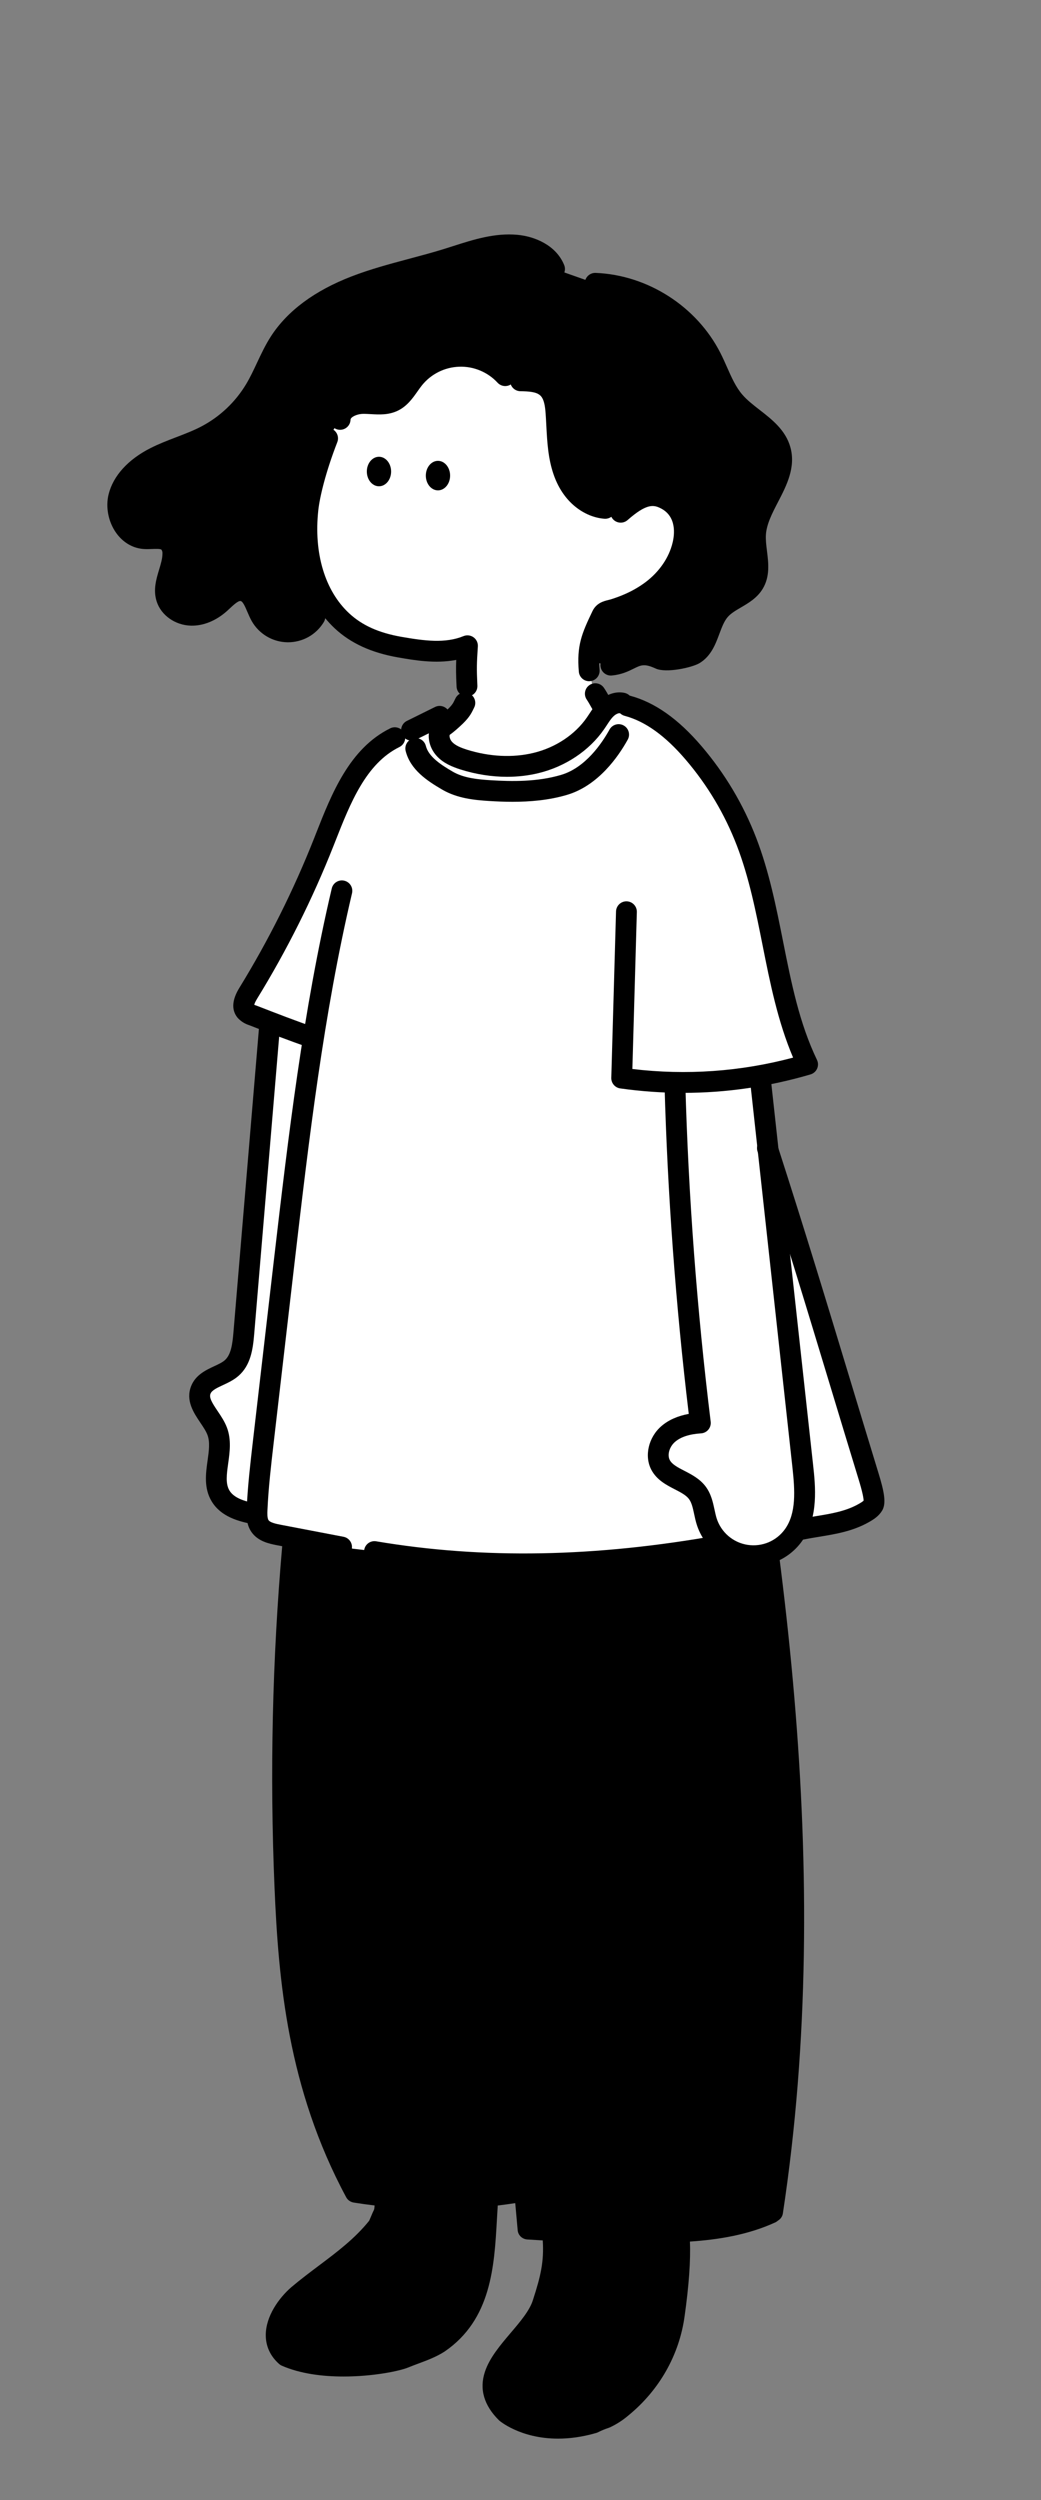 <svg width="250" height="600" viewBox="0 0 250 600" fill="none" xmlns="http://www.w3.org/2000/svg">
<rect x="0" y="0" width="250" height="600" fill="#808080" stroke="none"/>
<g clip-path="url(#clip0_846_12734)">
<path d="M132.733 536.232C133.296 542.255 132.521 546.114 130.379 552.696C127.691 561.494 111.629 569.344 121.629 579.2C122.046 579.6 129.525 585.322 142.462 581.609C143.4 581.134 144.375 580.731 145.379 580.403C146.796 579.741 148.112 578.891 149.287 577.878C156.25 572.196 160.762 564.217 161.941 555.498C162.833 549.15 163.579 541.504 163.046 536.067" fill="black"/>
<path d="M92.5 528.473C92.471 529.433 92.471 530.638 92.054 531.441C91.637 532.244 91.221 533.449 90.804 534.252C85.387 541.078 78.304 545.094 71.637 550.716C67.471 554.33 63.721 561.157 68.721 565.574C78.45 569.834 93.887 567.28 97.054 565.975C99.971 564.771 102.887 563.967 105.387 562.361C117.054 554.33 116.221 539.874 117.137 527.919" fill="black"/>
<path d="M125.991 525.887C126.212 529.02 126.629 531.831 126.629 535.043C140.379 535.846 154.546 536.248 168.296 535.445C174.216 534.971 180.004 533.477 185.379 531.028C191.629 491.273 192.046 450.715 188.296 410.157C188.296 408.953 188.712 407.346 188.296 406.142C187.879 404.134 187.879 402.528 187.462 400.52V396.504C183.296 359.159 177.462 323.018 169.962 286.877C140.796 287.681 112.046 289.287 82.879 290.09C69.987 346.614 65.358 404.599 69.129 462.36C69.058 464.243 69.2 466.127 69.546 467.982C70.329 479.222 72.146 490.377 74.962 501.312C75.796 504.123 76.629 507.335 77.879 510.146C79.962 515.367 82.879 520.587 84.962 525.807C92.879 527.815 101.212 528.217 109.546 527.815C114.129 527.413 119.129 527.413 123.912 526.285L125.991 525.887Z" fill="black"/>
<path fill-rule="evenodd" clip-rule="evenodd" d="M167.662 287.303C182.92 365.005 195.345 448.085 183.235 529.381C174.909 532.957 165.149 533.372 156.616 533.469C147.483 533.565 138.246 533.34 129.125 532.802C128.3 523.594 127.425 514.31 126.575 505.311C122.796 465.275 118.891 423.878 119.075 383.292C119.146 369.017 117.625 354.918 106.146 348.453C104.954 347.782 103.421 348.168 102.725 349.316C102.025 350.465 102.429 351.942 103.621 352.613C112.912 357.845 114.137 370.438 114.075 383.268C113.891 424.08 117.807 465.589 121.595 505.734L121.885 508.82C122.353 513.806 122.829 518.866 123.297 523.937C111.253 525.816 99.055 525.853 87.008 524.048C73.908 499.099 71.833 474.222 70.925 452.815C68.629 398.443 73.404 343.879 85.116 290.644C85.404 289.343 84.541 288.066 83.191 287.789C81.841 287.512 80.516 288.343 80.229 289.644C68.429 343.273 63.621 398.239 65.929 453.012C66.871 475.246 69.058 501.155 83.141 527.345C83.504 528.02 84.175 528.489 84.95 528.614C86.619 528.881 88.29 529.114 89.963 529.313C89.941 529.74 89.899 530.181 89.812 530.361C89.577 530.817 89.364 531.329 89.155 531.829L89.104 531.951C88.954 532.316 88.795 532.69 88.658 532.983C85.204 537.271 81.013 540.42 76.575 543.752L76.475 543.828C74.348 545.427 72.145 547.082 69.962 548.925C67.008 551.487 63.845 555.844 63.825 560.39C63.812 563.08 64.92 565.485 67.029 567.349C67.22 567.521 67.441 567.662 67.683 567.766C72.112 569.706 77.479 570.364 82.5 570.364C89.546 570.364 95.908 569.067 98.037 568.196C98.854 567.859 99.704 567.542 100.525 567.236L100.551 567.227C102.634 566.45 104.787 565.649 106.77 564.373C106.784 564.363 106.799 564.354 106.814 564.345C106.822 564.34 106.83 564.335 106.837 564.329C117.981 556.659 118.699 543.971 119.332 532.775L119.356 532.356C119.415 531.315 119.471 530.311 119.537 529.322C120.939 529.155 122.34 528.964 123.738 528.748C123.936 530.927 124.132 533.105 124.325 535.276C124.433 536.464 125.416 537.396 126.65 537.476C127.879 537.556 129.111 537.63 130.344 537.698C130.663 542.749 129.874 546.205 127.996 551.973C127.991 551.985 127.987 552.001 127.983 552.013C127.216 554.519 124.9 557.245 122.658 559.88L122.634 559.908C120.141 562.843 117.567 565.874 116.454 569.232C115.079 573.388 116.216 577.312 119.862 580.9C119.921 580.962 124.908 585.272 134.025 585.272C136.721 585.272 139.779 584.894 143.179 583.912C143.333 583.869 143.483 583.809 143.625 583.737C144.446 583.322 145.304 582.966 146.183 582.681C146.279 582.647 146.379 582.612 146.47 582.569C148.087 581.812 149.587 580.844 150.929 579.694C158.37 573.613 163.162 565.132 164.42 555.82C165.453 548.485 165.876 542.499 165.684 537.977C172.547 537.514 179.674 536.364 186.162 533.388C186.415 533.272 186.638 533.12 186.828 532.942C187.446 532.582 187.897 531.969 188.008 531.228C200.516 448.86 187.983 364.885 172.575 286.408C172.321 285.098 171.012 284.243 169.654 284.488C168.296 284.737 167.404 285.994 167.662 287.303ZM114.493 529.818C111.262 530.071 108.025 530.196 104.787 530.196C101.502 530.196 98.219 530.066 94.94 529.807C94.879 530.693 94.728 531.652 94.279 532.517C94.128 532.808 93.952 533.226 93.778 533.641L93.737 533.738L93.686 533.859C93.478 534.359 93.264 534.871 93.029 535.328C92.958 535.465 92.875 535.593 92.779 535.713C88.904 540.597 84.196 544.134 79.641 547.556L79.508 547.656C77.445 549.207 75.314 550.809 73.275 552.531C71.079 554.434 68.833 557.627 68.821 560.414C68.816 561.63 69.246 562.658 70.133 563.546C79.125 567.236 93.508 564.815 96.066 563.763C96.909 563.413 97.744 563.102 98.554 562.801L98.72 562.739C100.629 562.028 102.437 561.353 103.962 560.382C113.125 554.049 113.741 543.09 114.337 532.493C114.386 531.611 114.437 530.712 114.493 529.818ZM135.364 537.944C135.633 543.414 134.697 547.476 132.771 553.398C131.718 556.827 129.083 559.926 126.537 562.922L126.525 562.936C120.875 569.582 118.858 572.975 123.358 577.456C123.812 577.802 130.3 582.5 141.529 579.362C142.462 578.906 143.433 578.509 144.42 578.175C145.579 577.621 146.658 576.914 147.621 576.083C147.629 576.075 147.637 576.068 147.646 576.061C147.654 576.054 147.662 576.047 147.671 576.038C154.171 570.734 158.358 563.329 159.462 555.185C160.441 548.226 160.855 542.42 160.686 538.21C159.326 538.25 157.987 538.272 156.675 538.287C155.262 538.3 153.846 538.307 152.429 538.307C146.75 538.307 141.045 538.187 135.364 537.944Z" fill="black"/>
<g clip-path="url(#clip1_846_12734)">
<path d="M141.404 159.375C141.779 163.583 143.5 173.092 149.904 171.667L150.592 172.708C150.279 179.238 146.971 183.842 141.788 188.612C136.521 193.383 129.804 196.25 122.717 196.754C116.467 197.213 109.821 195.717 105.146 191.525C100.471 187.333 98.013 181.525 101.108 176.546H101.558C102.967 176.587 104.263 175.85 105.454 175.1C106.971 174.142 110.1 170.212 111.038 169.083C112.288 167.462 112.796 161.317 113.438 159.375H141.404Z" fill="white"/>
<path d="M150.788 169.338C157.167 171.042 162.4 175.625 166.696 180.625C172.125 186.971 176.429 194.2 179.429 201.996C186.067 219.258 186.071 238.717 194.075 255.392C189.729 256.679 185.309 257.679 180.834 258.392L184.442 275.504C193.671 304.079 200.092 325.996 208.525 353.575C208.942 354.983 210.608 359.963 209.838 361.208C209.321 362.042 208.454 362.575 207.609 363.054C202.984 365.683 197.933 365.904 192.717 366.954L173.354 370.808C145.642 375.779 117.829 376.996 90.067 372.313L84.829 371.7L66.913 368.271C65.296 367.963 63.521 367.55 62.575 366.188C61.792 365.071 61.796 363.6 61.854 362.238C62.092 356.821 62.717 351.446 63.342 346.067L68.271 303.567C70.417 285.413 72.5 267.183 75.417 249.092L75.217 249.008C70.371 247.342 65.6 245.492 60.825 243.638C60.167 243.45 59.575 243.083 59.109 242.583C58.171 241.375 58.975 239.642 59.779 238.338C66.875 226.796 72.942 214.654 77.917 202.05C81.717 192.425 85.684 181.596 94.959 177.008L105.471 172.608C104.579 174.129 105.709 178.467 106.913 179.754C108.117 181.042 109.829 181.717 111.496 182.254C117.088 183.996 123.163 184.458 128.838 183.088C134.513 181.717 139.817 178.388 143.15 173.567C143.984 172.383 144.679 171.1 145.713 170.096C146.746 169.092 148.213 168.383 149.617 168.696L150.788 169.338Z" fill="white"/>
<path d="M162.083 260.117C162.829 287.338 164.866 314.471 168.191 341.513C165.437 341.683 162.583 342.346 160.491 344.142C158.4 345.938 157.341 349.142 158.633 351.583C160.387 354.879 165.196 355.271 167.446 358.25C168.921 360.208 168.979 362.833 169.725 365.183C170.396 367.271 171.629 369.129 173.296 370.55C174.962 371.971 176.991 372.904 179.154 373.238C181.321 373.571 183.533 373.296 185.55 372.442C187.566 371.588 189.308 370.188 190.575 368.404C193.879 363.746 193.396 357.492 192.775 351.817L182.65 259.492L162.083 260.117Z" fill="white"/>
<path d="M64.758 246.158L58.554 320.021C58.3 323.038 57.896 326.371 55.616 328.354C53.337 330.338 49.366 330.717 48.229 333.583C46.875 337.025 50.871 340.063 52.171 343.525C54.033 348.471 50.229 354.575 53.004 359.083C54.704 361.858 58.229 362.808 61.433 363.383L61.746 362.304C61.983 356.888 62.608 351.513 63.233 346.133L68.162 303.633C70.4 284.363 72.641 265.058 75.787 245.921L64.758 246.158Z" fill="white"/>
<path d="M164.116 262.288C159.075 262.288 154.016 261.933 148.954 261.221C147.691 261.042 146.766 259.946 146.804 258.675L147.941 218.75C147.979 217.371 149.133 216.271 150.512 216.321C151.891 216.358 152.979 217.513 152.941 218.892L151.866 256.558C164.862 258.108 177.825 257.192 190.466 253.829C186.783 245.167 184.933 235.879 183.137 226.867C181.541 218.85 179.891 210.567 176.962 202.954C174.058 195.404 169.921 188.458 164.662 182.312C159.741 176.562 154.946 173.121 150.008 171.8C148.675 171.442 147.883 170.071 148.241 168.737C148.6 167.404 149.971 166.612 151.304 166.971C157.25 168.562 162.866 172.521 168.466 179.067C174.096 185.646 178.525 193.083 181.633 201.167C184.712 209.179 186.408 217.679 188.046 225.9C190.058 235.996 191.954 245.533 196.2 254.379C196.516 255.042 196.529 255.804 196.229 256.475C195.929 257.146 195.354 257.65 194.654 257.858C184.633 260.8 174.412 262.288 164.116 262.288Z" fill="black"/>
<path d="M75.058 251.554C74.788 251.554 74.517 251.508 74.246 251.417C69.388 249.75 64.546 247.871 59.863 246.05L59.854 246.046C58.809 245.721 57.863 245.129 57.117 244.325C57.067 244.271 57.021 244.217 56.975 244.158C55.55 242.321 55.725 239.938 57.492 237.067C64.492 225.683 70.534 213.604 75.446 201.171L75.879 200.067C79.646 190.492 83.917 179.642 93.704 174.804C94.942 174.192 96.442 174.7 97.054 175.938C97.667 177.175 97.159 178.675 95.921 179.288C87.867 183.267 84.138 192.738 80.534 201.896L80.096 203.004C75.079 215.708 68.904 228.05 61.75 239.683C61.275 240.454 61.113 240.908 61.059 241.142C61.15 241.196 61.25 241.242 61.358 241.271C61.434 241.292 61.504 241.317 61.575 241.342L61.675 241.379C66.313 243.179 71.109 245.042 75.871 246.675C77.175 247.125 77.871 248.546 77.425 249.85C77.067 250.904 76.096 251.554 75.058 251.554Z" fill="black"/>
<path d="M82.033 373.779C81.879 373.779 81.721 373.763 81.562 373.733L66.325 370.817C64.683 370.488 61.979 369.942 60.412 367.717C59.187 365.971 59.162 363.963 59.237 362.221C59.479 356.713 60.121 351.2 60.737 345.871L65.787 302.325C69.221 272.938 72.766 242.546 79.675 213.225C79.991 211.883 81.333 211.046 82.683 211.367C84.025 211.683 84.858 213.029 84.541 214.375C77.7 243.417 74.171 273.663 70.754 302.913L65.704 346.454C65.096 351.7 64.466 357.121 64.229 362.446C64.2 363.108 64.146 364.35 64.5 364.85C64.916 365.442 66.4 365.742 67.283 365.917L82.5 368.829C83.854 369.088 84.746 370.4 84.483 371.754C84.258 372.946 83.208 373.779 82.033 373.779Z" fill="black"/>
<path d="M125.821 377.829C113.367 377.829 101.317 376.833 89.517 374.842C88.154 374.613 87.238 373.321 87.467 371.963C87.696 370.6 88.984 369.679 90.346 369.913C116.034 374.246 142.996 373.754 172.775 368.413C174.134 368.167 175.434 369.071 175.675 370.433C175.921 371.792 175.017 373.092 173.654 373.333C156.942 376.329 141.079 377.829 125.821 377.829Z" fill="black"/>
<path d="M192.575 369.517C191.408 369.517 190.367 368.696 190.125 367.508C189.854 366.154 190.729 364.838 192.083 364.563C193.404 364.296 194.704 364.083 195.962 363.879C199.646 363.275 203.125 362.708 206.229 360.942C206.571 360.746 207.1 360.45 207.4 360.154C207.392 359.537 207.142 358.121 206.162 354.929C206.092 354.7 206.029 354.5 205.983 354.346C203.683 346.825 201.517 339.675 199.425 332.758C193.867 314.408 188.621 297.075 181.921 276.333C181.496 275.021 182.217 273.608 183.533 273.187C184.85 272.767 186.254 273.483 186.679 274.8C193.392 295.583 198.646 312.937 204.212 331.308C206.304 338.221 208.471 345.367 210.775 352.904C210.825 353.071 210.879 353.25 210.946 353.458C212.35 358.025 212.904 360.833 211.825 362.583C211 363.917 209.779 364.679 208.7 365.292C204.821 367.496 200.729 368.167 196.771 368.817C195.554 369.017 194.3 369.221 193.071 369.471C192.904 369.5 192.742 369.517 192.575 369.517Z" fill="black"/>
<path d="M180.958 375.875C180.229 375.875 179.5 375.821 178.771 375.708C176.146 375.304 173.691 374.179 171.671 372.45C169.65 370.725 168.154 368.475 167.341 365.946C167.062 365.063 166.875 364.204 166.7 363.371C166.387 361.904 166.112 360.638 165.45 359.754C164.746 358.825 163.441 358.15 162.058 357.438C160.029 356.392 157.729 355.208 156.425 352.758C154.679 349.454 155.725 344.938 158.862 342.246C160.55 340.796 162.746 339.821 165.408 339.333C162.266 313.146 160.308 286.529 159.583 260.188C159.546 258.808 160.633 257.658 162.012 257.621C162.037 257.621 162.058 257.621 162.083 257.621C163.433 257.621 164.546 258.696 164.583 260.05C165.325 287.071 167.375 314.375 170.675 341.208C170.758 341.892 170.558 342.579 170.116 343.113C169.675 343.642 169.037 343.967 168.35 344.008C165.587 344.179 163.491 344.863 162.125 346.038C160.762 347.208 160.191 349.171 160.85 350.413C161.416 351.479 162.779 352.179 164.354 352.992C166.087 353.888 168.054 354.9 169.446 356.742C170.779 358.508 171.212 360.533 171.596 362.321C171.758 363.071 171.908 363.779 172.112 364.425C172.637 366.063 173.612 367.525 174.925 368.65C176.237 369.771 177.837 370.504 179.541 370.767C181.25 371.029 182.991 370.813 184.583 370.142C186.175 369.467 187.541 368.367 188.541 366.958C191.246 363.146 190.916 357.75 190.296 352.088L180.171 259.763C180.021 258.392 181.012 257.154 182.383 257.004C183.762 256.854 184.991 257.846 185.141 259.217L195.266 351.542C195.816 356.571 196.65 364.171 192.621 369.85C191.083 372.017 188.979 373.708 186.533 374.746C184.758 375.496 182.866 375.875 180.958 375.875Z" fill="black"/>
<path d="M61.438 365.883C61.292 365.883 61.142 365.871 60.992 365.842C57.225 365.167 53.079 363.992 50.871 360.388C48.917 357.208 49.413 353.663 49.85 350.538C50.171 348.258 50.471 346.104 49.829 344.404C49.484 343.475 48.813 342.488 48.109 341.438C46.517 339.075 44.538 336.138 45.9 332.667C46.967 329.975 49.442 328.825 51.425 327.9C52.421 327.438 53.359 327 53.971 326.467C55.492 325.142 55.825 322.563 56.059 319.808L62.263 245.946C62.379 244.571 63.592 243.55 64.963 243.663C66.338 243.779 67.359 244.988 67.246 246.363L61.042 320.225C60.734 323.892 60.188 327.683 57.254 330.233C56.109 331.229 54.742 331.867 53.534 332.429C52.109 333.092 50.879 333.663 50.55 334.5C50.175 335.45 50.946 336.7 52.254 338.642C53.092 339.883 53.954 341.167 54.509 342.642C55.596 345.533 55.171 348.558 54.8 351.225C54.434 353.85 54.117 356.117 55.129 357.767C56.309 359.688 59.196 360.438 61.871 360.917C63.229 361.158 64.134 362.458 63.892 363.817C63.679 365.033 62.625 365.883 61.438 365.883Z" fill="black"/>
<path d="M98.834 177.754C97.913 177.754 97.025 177.242 96.592 176.363C95.979 175.125 96.488 173.625 97.725 173.013L104.471 169.679C105.709 169.067 107.209 169.575 107.821 170.813C108.434 172.05 107.925 173.55 106.688 174.163L99.942 177.496C99.579 177.671 99.204 177.754 98.834 177.754Z" fill="black"/>
<path d="M121.767 186.433C118.108 186.433 114.342 185.85 110.608 184.683C108.596 184.033 106.533 183.204 104.942 181.504C102.846 179.262 102.354 176.046 103.746 173.679C104.446 172.487 105.979 172.092 107.167 172.792C108.358 173.492 108.754 175.025 108.054 176.212C107.804 176.637 108.054 177.512 108.592 178.087C109.404 178.958 110.767 179.479 112.117 179.917C117.596 181.625 123.129 181.896 128.104 180.7C133.408 179.425 138.087 176.321 140.946 172.187C141.175 171.858 141.383 171.542 141.592 171.225C142.196 170.304 142.883 169.258 143.821 168.346C145.617 166.6 147.929 165.837 150.012 166.3C151.358 166.6 152.208 167.933 151.908 169.283C151.608 170.629 150.275 171.479 148.925 171.179C148.525 171.092 147.846 171.408 147.308 171.933C146.762 172.462 146.283 173.196 145.775 173.971C145.537 174.333 145.3 174.696 145.05 175.05C141.512 180.162 135.762 184 129.279 185.562C126.858 186.146 124.342 186.433 121.767 186.433Z" fill="black"/>
<path d="M123.087 192.433C121.104 192.433 119.221 192.35 117.508 192.242C113.929 192.021 109.812 191.613 106.233 189.529C102.571 187.4 98.567 184.75 97.425 180.254C97.083 178.917 97.892 177.554 99.233 177.217C100.571 176.875 101.933 177.683 102.271 179.025C102.937 181.642 105.962 183.592 108.746 185.208C111.379 186.742 114.808 187.067 117.812 187.254C122.971 187.571 129.021 187.667 134.737 185.979C140.587 184.254 144.542 178.417 146.379 175.092C147.046 173.883 148.566 173.446 149.775 174.113C150.983 174.779 151.421 176.3 150.754 177.508C148.546 181.504 143.712 188.546 136.15 190.775C131.771 192.071 127.208 192.433 123.087 192.433Z" fill="black"/>
<path d="M145.338 172.825C144.608 172.825 143.888 172.508 143.392 171.896C142.8 171.163 142.346 170.354 141.908 169.575C141.596 169.021 141.275 168.446 140.896 167.883C140.125 166.738 140.429 165.183 141.571 164.413C142.717 163.642 144.271 163.946 145.042 165.088C145.538 165.821 145.925 166.517 146.267 167.129C146.633 167.783 146.95 168.346 147.275 168.75C148.142 169.825 147.979 171.396 146.904 172.267C146.446 172.646 145.892 172.825 145.338 172.825Z" fill="black"/>
<path d="M105.463 177.529C104.6 177.529 103.763 177.083 103.3 176.283C102.604 175.092 103.013 173.558 104.204 172.867C105.358 172.196 106.263 171.375 106.925 170.779L107.079 170.642C108.567 169.3 108.821 168.771 109.138 168.104C109.229 167.912 109.321 167.725 109.425 167.525C110.071 166.304 111.583 165.837 112.804 166.479C114.025 167.125 114.492 168.637 113.85 169.858C113.779 169.996 113.717 170.125 113.654 170.258C113.108 171.4 112.488 172.496 110.433 174.35L110.288 174.483C109.508 175.187 108.333 176.254 106.725 177.187C106.321 177.421 105.888 177.529 105.463 177.529Z" fill="black"/>
</g>
<path d="M75.617 147.996C74.938 149.121 73.975 150.05 72.829 150.688C71.679 151.325 70.383 151.65 69.071 151.633C67.758 151.613 66.471 151.25 65.342 150.579C64.213 149.908 63.279 148.954 62.629 147.808C61.359 145.554 60.809 142.271 58.271 141.775C56.163 141.358 54.442 143.313 52.854 144.758C50.959 146.471 48.5 147.704 45.946 147.642C43.392 147.579 40.796 146.013 40.013 143.579C38.892 140.108 41.538 136.533 41.517 132.892C41.567 131.908 41.242 130.946 40.609 130.192C39.138 128.667 36.621 129.438 34.513 129.238C30.104 128.821 27.429 123.496 28.513 119.204C29.596 114.913 33.317 111.763 37.263 109.763C41.209 107.763 45.554 106.617 49.483 104.567C54.354 102.013 58.425 98.162 61.25 93.442C63.45 89.763 64.838 85.629 67.171 82.034C71.338 75.633 78.184 71.425 85.304 68.671C92.425 65.917 99.959 64.429 107.25 62.175C112.725 60.483 118.279 58.334 123.984 58.842C127.763 59.179 131.742 61.038 133.15 64.554L142.921 67.992C154.471 68.458 165.525 75.55 170.763 85.859C172.563 89.392 173.754 93.317 176.338 96.325C179.879 100.45 185.921 102.767 187.371 107.992C189.292 114.888 181.871 121.042 181.413 128.183C181.154 132.196 183.079 136.596 180.996 140.033C179.192 143 175.163 143.804 172.875 146.421C170.146 149.538 170.238 154.817 166.713 156.992C165.325 157.846 159.959 158.854 158.484 158.175C152.434 155.396 151.796 159.146 146.679 159.629" fill="black"/>
<path d="M141.517 163.508C141.041 157.804 142.1 152.912 144.583 147.754C145.146 146.587 146.354 146.6 147.55 146.221C148.612 145.887 149.654 145.504 150.683 145.071C152.771 144.204 154.742 143.083 156.558 141.737C160.15 139.025 162.95 135.217 164 130.8C164.954 126.796 164.283 122.029 159.833 119.775C156.696 118.192 153.883 118.754 149.104 122.954L145.391 122.017C140.65 121.729 136.912 117.579 135.358 113.096C133.804 108.612 133.904 103.75 133.558 99.016C133.404 96.904 133.071 94.617 131.541 93.15C129.875 91.558 127.337 91.438 125.037 91.404L121.371 90.154C119.958 88.625 118.229 87.421 116.308 86.617C114.387 85.817 112.316 85.438 110.233 85.508C108.154 85.579 106.112 86.096 104.25 87.025C102.387 87.954 100.746 89.275 99.437 90.896C97.875 92.833 96.696 95.271 94.437 96.333C92.179 97.396 89.617 96.779 87.162 96.825C84.708 96.871 81.783 98.2 81.721 100.65L78.696 105.233C76.008 112.146 74.391 118.387 73.983 122.167C72.954 131.683 74.875 142.258 82.154 149.037C86.033 152.646 90.837 154.421 95.975 155.325C101.333 156.271 107.083 157.133 112.283 155.008C112.008 159.346 111.966 162.442 112.166 166.783" fill="white"/>
<path d="M69.179 154.146C69.129 154.146 69.084 154.146 69.034 154.146C67.287 154.121 65.567 153.637 64.062 152.742C62.559 151.85 61.312 150.575 60.45 149.054C60.042 148.329 59.721 147.575 59.408 146.85C58.908 145.679 58.346 144.354 57.788 144.246C57.204 144.129 55.967 145.292 55.146 146.058C54.938 146.254 54.733 146.446 54.529 146.629C51.913 148.975 48.85 150.225 45.883 150.158C42.092 150.071 38.7 147.687 37.629 144.362C36.733 141.596 37.521 138.992 38.217 136.692C38.625 135.333 39.013 134.054 39.013 132.908C39.013 132.867 39.013 132.821 39.017 132.779C39.033 132.467 38.942 132.162 38.763 131.908C38.438 131.683 37.358 131.729 36.562 131.758C35.829 131.787 35.071 131.817 34.275 131.742C31.754 131.504 29.483 130.133 27.883 127.875C26.008 125.229 25.321 121.683 26.087 118.617C27.188 114.204 30.754 110.271 36.133 107.55C38.167 106.521 40.275 105.712 42.312 104.933C44.434 104.121 46.434 103.354 48.325 102.367C52.796 100.025 56.533 96.496 59.129 92.162C60.079 90.575 60.871 88.888 61.709 87.1C62.712 84.967 63.746 82.758 65.096 80.675C69.054 74.583 75.558 69.763 84.425 66.342C88.987 64.583 93.729 63.321 98.312 62.096C101.025 61.371 103.829 60.625 106.533 59.788C107.283 59.554 108.033 59.317 108.783 59.075C113.713 57.496 118.808 55.867 124.229 56.354C128.404 56.729 133.558 58.837 135.492 63.621C136.008 64.9 135.392 66.358 134.108 66.875C132.829 67.392 131.371 66.775 130.854 65.492C129.763 62.792 126.363 61.567 123.779 61.333C119.367 60.938 114.967 62.346 110.304 63.837C109.538 64.083 108.771 64.329 108.008 64.567C105.213 65.429 102.358 66.192 99.6 66.929C95.142 68.117 90.534 69.346 86.225 71.008C78.359 74.042 72.659 78.213 69.287 83.4C68.125 85.192 67.204 87.15 66.234 89.225C65.379 91.042 64.496 92.925 63.417 94.729C60.35 99.854 55.929 104.029 50.638 106.8C48.487 107.921 46.254 108.775 44.096 109.604C42.087 110.371 40.192 111.1 38.388 112.012C36.033 113.204 31.938 115.804 30.933 119.829C30.517 121.496 30.921 123.521 31.959 124.987C32.483 125.729 33.396 126.642 34.742 126.767C35.204 126.812 35.767 126.787 36.362 126.767C38.15 126.696 40.596 126.6 42.404 128.475C42.442 128.517 42.479 128.554 42.517 128.6C43.55 129.825 44.079 131.375 44.013 132.975C44 134.837 43.471 136.592 43 138.142C42.446 139.971 41.971 141.546 42.388 142.829C42.804 144.121 44.354 145.125 46 145.162C47.696 145.192 49.525 144.404 51.184 142.917C51.358 142.758 51.546 142.583 51.737 142.404C53.396 140.854 55.671 138.729 58.758 139.342C61.913 139.958 63.125 142.808 64.013 144.892C64.284 145.521 64.534 146.117 64.808 146.6C65.237 147.362 65.862 148 66.617 148.446C67.371 148.892 68.229 149.137 69.104 149.15C69.984 149.162 70.846 148.946 71.612 148.521C72.379 148.096 73.021 147.475 73.475 146.725C74.188 145.542 75.725 145.162 76.909 145.875C78.092 146.587 78.471 148.125 77.758 149.308C76.854 150.804 75.571 152.042 74.042 152.892C72.554 153.712 70.875 154.146 69.179 154.146Z" fill="black"/>
<path d="M146.7 162.133C145.425 162.133 144.337 161.163 144.212 159.867C144.083 158.492 145.091 157.271 146.466 157.142C147.916 157.004 148.866 156.538 149.966 155.992C152.162 154.908 154.646 153.679 159.466 155.867C160.579 156.1 164.533 155.371 165.433 154.858C166.696 154.079 167.337 152.358 168.083 150.371C168.766 148.542 169.541 146.467 171.021 144.775C172.316 143.296 173.962 142.325 175.421 141.475C176.925 140.592 178.225 139.829 178.887 138.738C179.779 137.263 179.525 135.217 179.233 132.846C179.041 131.292 178.841 129.683 178.946 128.025C179.179 124.396 180.829 121.217 182.425 118.142C184.241 114.642 185.812 111.617 184.991 108.667C184.296 106.154 182.021 104.388 179.387 102.346C177.687 101.025 175.933 99.662 174.466 97.959C172.425 95.584 171.208 92.825 170.025 90.159C169.537 89.054 169.075 88.008 168.558 86.996C163.758 77.55 153.425 70.921 142.841 70.492C141.462 70.438 140.387 69.271 140.446 67.892C140.5 66.513 141.675 65.442 143.046 65.496C155.571 66 167.337 73.55 173.016 84.729C173.591 85.859 174.104 87.017 174.6 88.133C175.679 90.575 176.7 92.883 178.262 94.7C179.396 96.021 180.883 97.175 182.454 98.396C185.366 100.658 188.666 103.221 189.808 107.325C191.158 112.171 188.875 116.567 186.862 120.446C185.441 123.183 184.1 125.767 183.933 128.346C183.858 129.533 184.021 130.842 184.191 132.229C184.55 135.108 184.954 138.371 183.158 141.329C181.837 143.504 179.771 144.717 177.946 145.783C176.708 146.508 175.541 147.192 174.779 148.067C173.9 149.071 173.35 150.55 172.762 152.117C171.833 154.608 170.779 157.433 168.046 159.121C166.241 160.229 159.95 161.596 157.458 160.446C154.75 159.2 153.946 159.6 152.179 160.475C150.9 161.108 149.304 161.896 146.937 162.121C146.858 162.129 146.779 162.133 146.7 162.133Z" fill="black"/>
<path d="M81.683 103.154C81.662 103.154 81.641 103.154 81.617 103.154C80.237 103.121 79.146 101.971 79.179 100.592C79.279 96.621 83.321 94.4 87.075 94.329C87.867 94.312 88.629 94.359 89.367 94.4C90.933 94.492 92.287 94.567 93.333 94.075C94.396 93.575 95.221 92.412 96.171 91.062C96.575 90.492 96.987 89.904 97.454 89.329C98.996 87.417 100.896 85.892 103.096 84.792C105.296 83.696 107.658 83.096 110.112 83.013C112.571 82.929 114.966 83.367 117.233 84.312C119.5 85.258 121.5 86.654 123.166 88.459C124.104 89.471 124.041 91.054 123.029 91.992C122.016 92.929 120.433 92.867 119.496 91.854C118.316 90.579 116.908 89.596 115.304 88.929C113.704 88.263 112.008 87.95 110.279 88.013C108.546 88.071 106.879 88.492 105.325 89.267C103.771 90.042 102.433 91.121 101.341 92.471C100.979 92.921 100.625 93.421 100.254 93.95C99.067 95.633 97.721 97.537 95.462 98.6C93.271 99.633 91.046 99.504 89.083 99.392C88.408 99.354 87.771 99.317 87.171 99.329C85.608 99.359 84.196 100.129 84.183 100.717C84.15 102.075 83.037 103.154 81.683 103.154Z" fill="black"/>
<path d="M145.359 124.504C145.309 124.504 145.254 124.504 145.204 124.5C141.167 124.254 135.534 121.333 132.959 113.904C131.617 110.033 131.409 106.042 131.204 102.179C131.154 101.192 131.1 100.175 131.029 99.188C130.904 97.487 130.667 95.8 129.775 94.942C128.817 94.021 126.95 93.921 124.967 93.892C123.588 93.871 122.484 92.737 122.504 91.354C122.525 89.975 123.663 88.871 125.042 88.892C127.325 88.925 130.779 88.975 133.238 91.334C135.354 93.367 135.834 96.258 136.021 98.825C136.096 99.859 136.15 100.904 136.204 101.917C136.396 105.592 136.579 109.067 137.688 112.267C138.879 115.708 141.763 119.283 145.509 119.513C146.888 119.596 147.938 120.779 147.854 122.158C147.771 123.483 146.667 124.504 145.359 124.504Z" fill="black"/>
<path d="M141.496 163.496C140.212 163.496 139.116 162.513 139.008 161.204C138.479 154.929 139.7 152.058 142.291 146.658C143.241 144.688 145.037 144.254 146.112 143.996C146.346 143.938 146.566 143.887 146.758 143.825C147.75 143.512 148.729 143.154 149.675 142.754C151.587 141.963 153.383 140.942 155.033 139.717C158.358 137.204 160.675 133.825 161.533 130.208C161.975 128.387 162.575 123.963 158.671 121.992C156.966 121.129 155.296 120.792 150.716 124.817C149.679 125.729 148.1 125.625 147.187 124.588C146.275 123.55 146.379 121.971 147.416 121.058C153.991 115.279 157.791 115.946 160.921 117.525C165.771 119.975 167.866 125.279 166.391 131.371C165.266 136.104 162.296 140.492 158.029 143.713C156.037 145.192 153.879 146.417 151.604 147.358C150.525 147.813 149.396 148.229 148.258 148.583C147.912 148.692 147.579 148.775 147.287 148.846C147.104 148.892 146.866 148.946 146.712 148.996C144.316 153.996 143.575 155.875 143.991 160.775C144.108 162.15 143.087 163.358 141.712 163.475C141.637 163.492 141.566 163.496 141.496 163.496Z" fill="black"/>
<path d="M112.142 167.183C110.813 167.183 109.709 166.138 109.646 164.796C109.513 161.863 109.484 160.388 109.567 158.375C104.559 159.342 99.459 158.454 95.525 157.767C89.171 156.646 84.234 154.383 80.429 150.846C73.438 144.333 70.175 133.775 71.475 121.871C71.963 117.458 73.779 110.892 76.342 104.304C76.842 103.017 78.292 102.379 79.579 102.879C80.867 103.379 81.504 104.829 81.004 106.117C78.163 113.425 76.788 119.329 76.446 122.417C75.317 132.729 78.008 141.758 83.838 147.183C86.954 150.083 90.942 151.879 96.388 152.838C101.954 153.808 106.925 154.463 111.317 152.667C112.113 152.342 113.021 152.45 113.721 152.95C114.421 153.454 114.813 154.279 114.759 155.138C114.492 159.329 114.446 160.254 114.646 164.554C114.709 165.933 113.642 167.104 112.263 167.167C112.217 167.183 112.179 167.183 112.142 167.183Z" fill="black"/>
<path d="M91.013 116.708C92.623 116.708 93.929 115.123 93.929 113.167C93.929 111.211 92.623 109.625 91.013 109.625C89.402 109.625 88.096 111.211 88.096 113.167C88.096 115.123 89.402 116.708 91.013 116.708Z" fill="black"/>
<path d="M105.179 117.688C106.79 117.688 108.096 116.102 108.096 114.146C108.096 112.19 106.79 110.604 105.179 110.604C103.569 110.604 102.263 112.19 102.263 114.146C102.263 116.102 103.569 117.688 105.179 117.688Z" fill="black"/>
</g>
<defs>
<clipPath id="clip0_846_12734">
<rect width="250" height="600" fill="white"/>
</clipPath>
<clipPath id="clip1_846_12734">
<rect width="250" height="250" fill="white" transform="translate(0 159.375)"/>
</clipPath>
</defs>
</svg>
